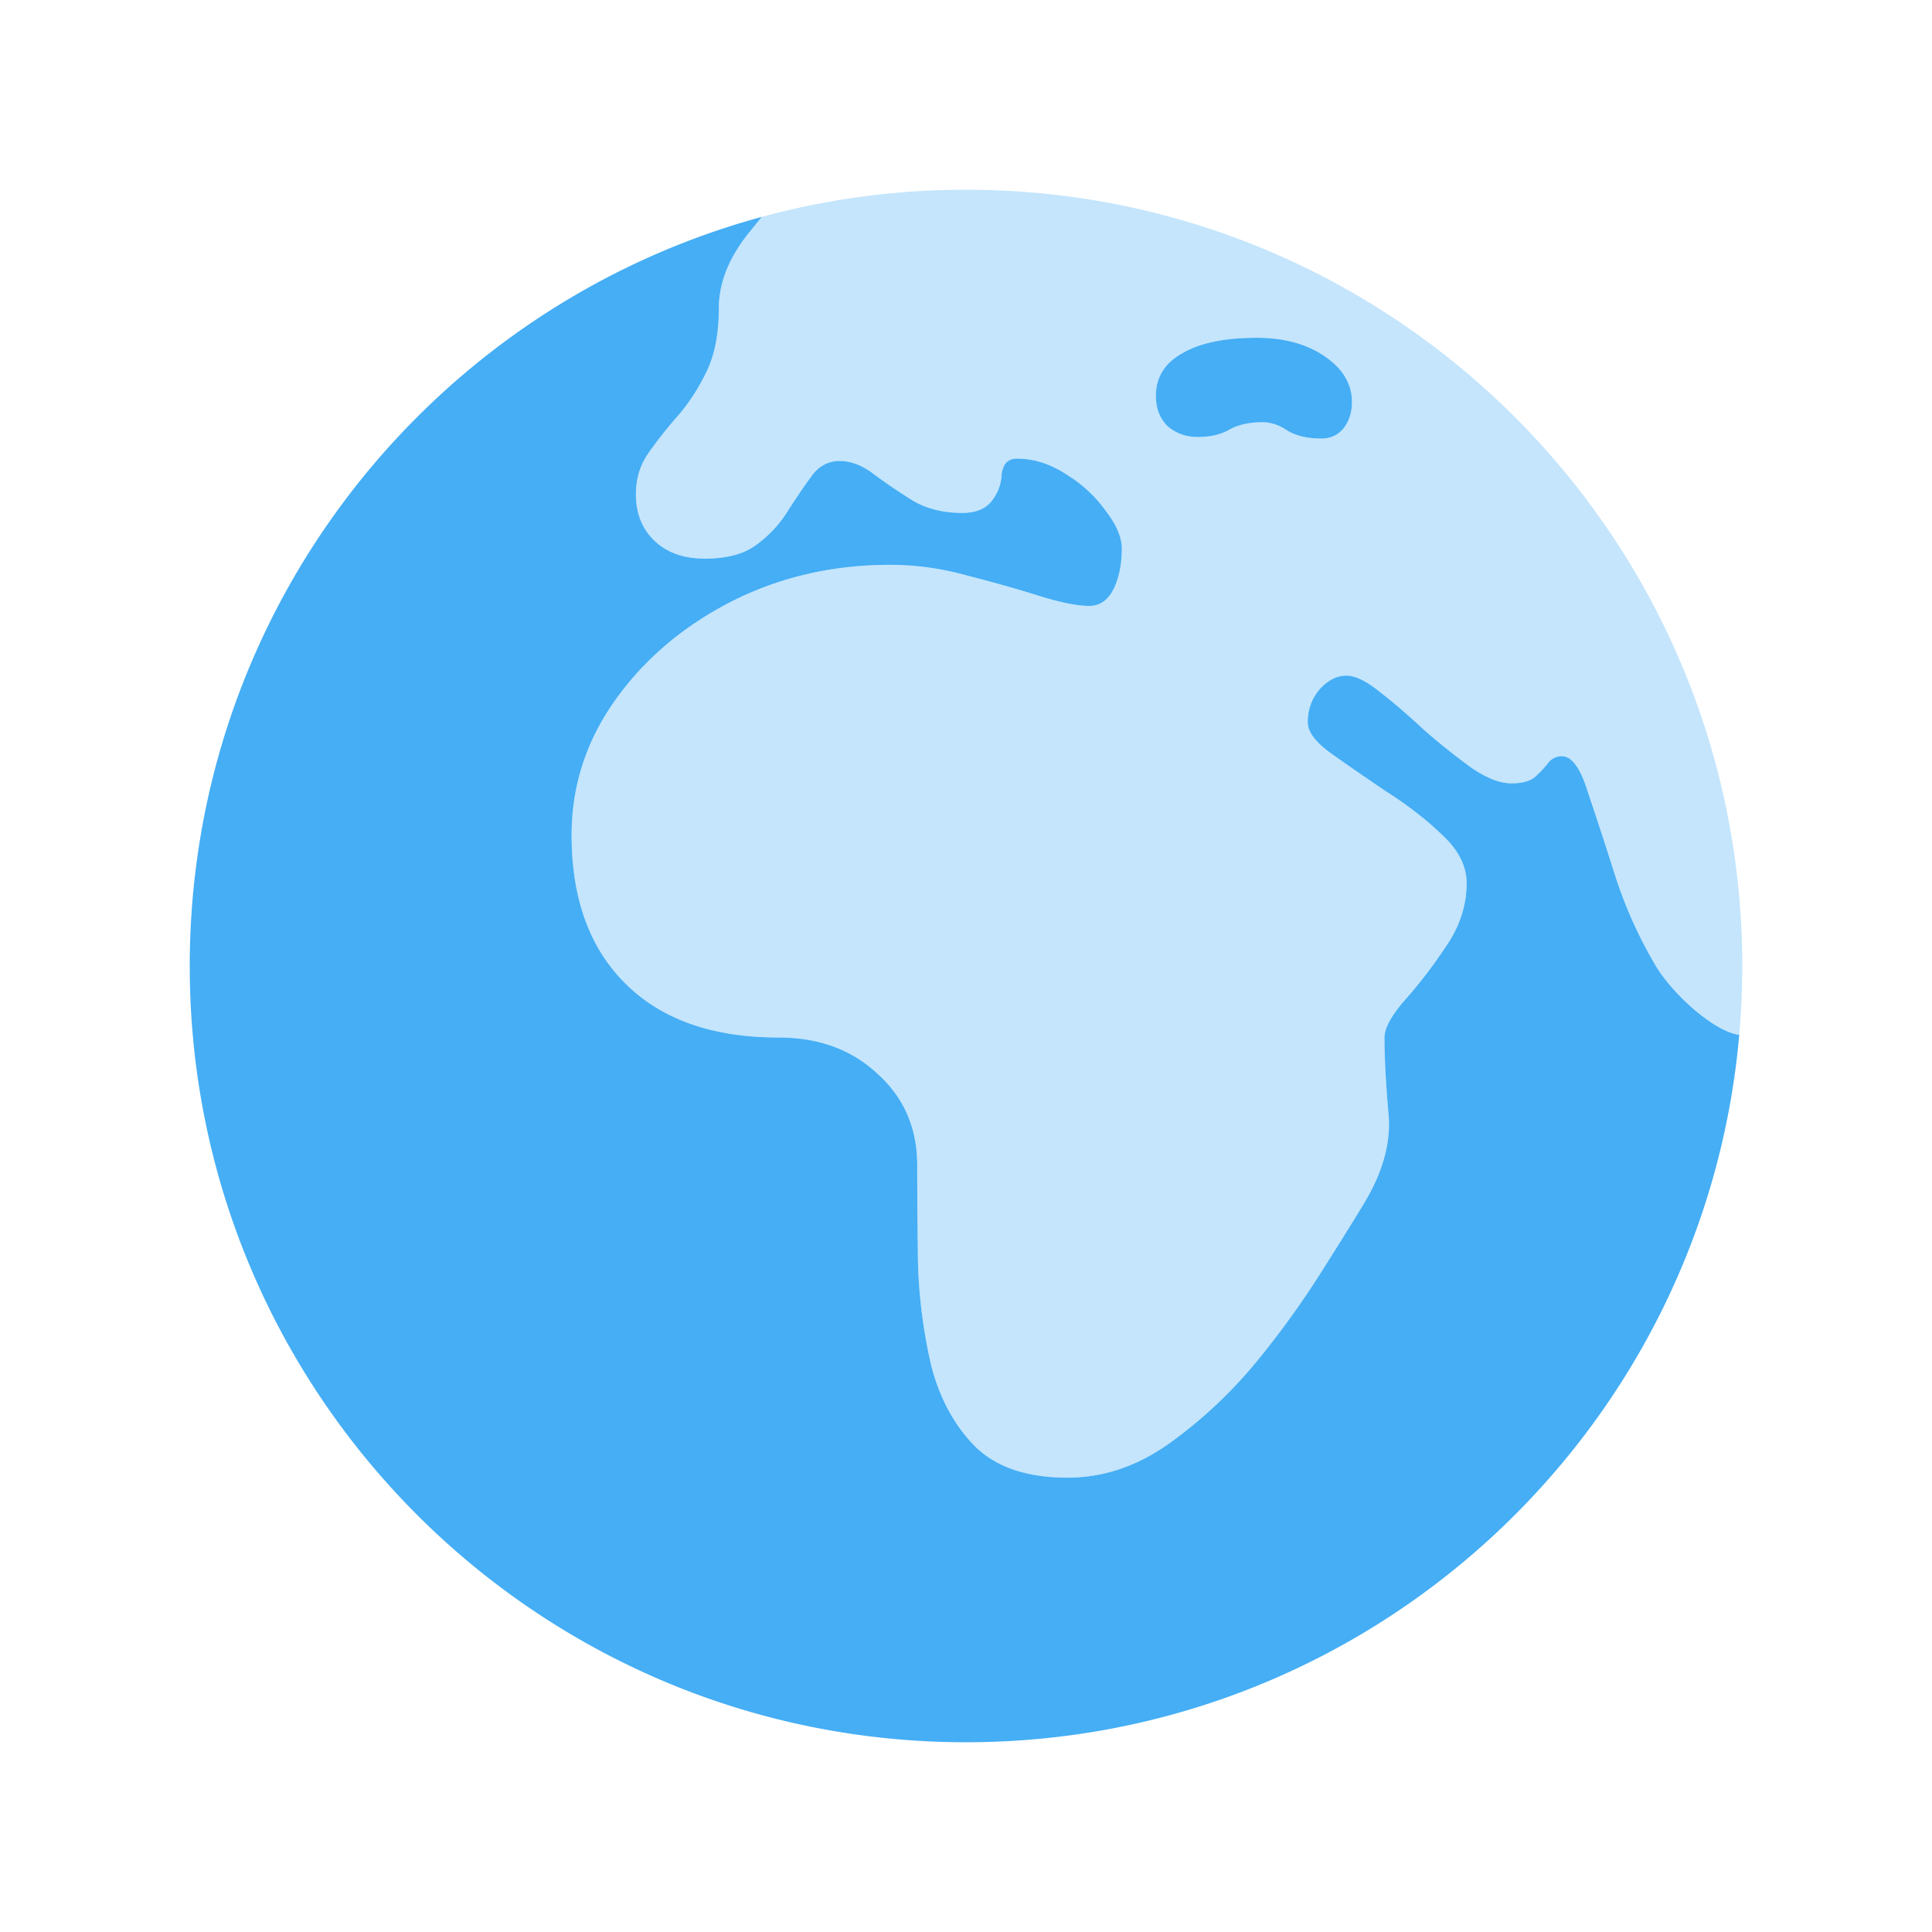 <svg xmlns:xlink="http://www.w3.org/1999/xlink" xmlns="http://www.w3.org/2000/svg" width="56" height="56" fill="none" viewBox="0 0 56 56"><g id="28 / ic-globe-28" fill="#45AEF5"><g id="Shape" fill="#45AEF5"><path d="M33.886 41.843q-1.394.988-2.943.988-1.774 0-2.695-.92-.898-.922-1.258-2.337a15 15 0 0 1-.382-2.987q-.022-1.55-.022-2.808 0-1.617-1.146-2.65-1.122-1.056-2.875-1.056-2.852 0-4.424-1.55t-1.573-4.312q0-2.134 1.258-3.908t3.347-2.853q2.111-1.078 4.627-1.078 1.123 0 2.246.314 1.146.293 2.066.584.944.293 1.46.293.45 0 .697-.472.246-.494.247-1.19 0-.495-.472-1.101-.45-.63-1.146-1.056-.695-.45-1.415-.45a.43.43 0 0 0-.314.113q-.09.09-.135.315a1.32 1.32 0 0 1-.314.83q-.27.315-.831.315-.83 0-1.438-.36-.607-.38-1.123-.763-.495-.381-.988-.382-.495 0-.809.427t-.674.988a3.5 3.5 0 0 1-.898.989q-.54.426-1.527.426-.92 0-1.46-.516-.54-.517-.54-1.348 0-.675.36-1.19.36-.518.831-1.056.494-.561.854-1.303t.359-1.842q0-1.123.898-2.223c.094-.117.213-.264.349-.428C12.527 8.884 5.5 17.621 5.5 28c0 12.426 10.074 22.5 22.5 22.5 11.754 0 21.403-9.013 22.413-20.505-.713-.085-1.896-1.147-2.4-1.966a12.8 12.8 0 0 1-1.212-2.695q-.45-1.415-.786-2.403-.315-1.011-.742-1.011a.49.49 0 0 0-.404.202q-.157.203-.382.404-.224.18-.674.18-.516 0-1.19-.472a19 19 0 0 1-1.348-1.078q-.674-.63-1.28-1.1-.584-.472-.966-.472-.426 0-.786.404-.337.404-.337.944 0 .426.697.92.696.495 1.594 1.101.921.585 1.617 1.258.697.65.697 1.393 0 .965-.607 1.841-.584.875-1.19 1.55-.584.675-.584 1.078 0 .854.112 2.157.135 1.28-.719 2.672-.336.563-1.145 1.842a26 26 0 0 1-1.932 2.695 13.4 13.4 0 0 1-2.56 2.404M35.615 12.464q.382-.225.988-.225.36 0 .72.247.381.225.987.225a.79.79 0 0 0 .63-.292q.247-.315.247-.764 0-.786-.787-1.325-.786-.54-1.976-.539-1.393 0-2.156.45-.764.426-.764 1.235 0 .538.337.875.36.315.876.315.54 0 .898-.202" fill="#45AEF5"></path></g><path id="Shape_2" fill-rule="evenodd" d="M33.886 41.843q-1.394.988-2.943.988-1.774 0-2.695-.92-.898-.922-1.258-2.337a15 15 0 0 1-.382-2.987 195 195 0 0 1-.022-2.808q0-1.617-1.146-2.65-1.122-1.056-2.875-1.056-2.852 0-4.424-1.55t-1.573-4.312q0-2.134 1.258-3.908t3.347-2.853q2.111-1.078 4.627-1.078 1.123 0 2.246.315 1.146.291 2.066.583.944.293 1.46.293.45 0 .697-.472.246-.494.247-1.19 0-.495-.472-1.101-.45-.63-1.146-1.056-.695-.45-1.415-.45a.43.43 0 0 0-.314.113q-.09.09-.135.315a1.32 1.32 0 0 1-.314.83q-.27.315-.831.315-.83 0-1.438-.36-.607-.38-1.123-.763-.495-.382-.988-.382-.495 0-.809.427t-.674.988a3.5 3.5 0 0 1-.898.989q-.54.426-1.527.426-.92 0-1.46-.516-.54-.517-.54-1.348 0-.675.36-1.19.36-.518.831-1.056.494-.561.854-1.303t.359-1.841q0-1.124.898-2.224c.094-.117.213-.264.349-.428A22.5 22.5 0 0 1 28 5.5c12.426 0 22.5 10.074 22.5 22.5q0 1.008-.087 1.995c-.713-.085-1.896-1.146-2.4-1.966a12.8 12.8 0 0 1-1.212-2.695q-.45-1.415-.786-2.403-.315-1.011-.742-1.011a.49.49 0 0 0-.404.202q-.157.203-.382.404-.224.18-.674.18-.516 0-1.19-.472a19 19 0 0 1-1.348-1.078q-.674-.629-1.28-1.1-.584-.472-.966-.472-.426 0-.786.404-.337.404-.337.944 0 .426.697.92.696.495 1.594 1.101.921.585 1.617 1.258.697.65.697 1.393 0 .965-.607 1.841-.584.875-1.19 1.55-.584.675-.584 1.078 0 .854.112 2.157.135 1.28-.719 2.672-.336.563-1.145 1.842a26 26 0 0 1-1.932 2.696 13.4 13.4 0 0 1-2.56 2.403m1.73-29.38q.381-.224.987-.224.36 0 .72.247.381.225.987.225a.79.79 0 0 0 .63-.292q.247-.315.247-.764 0-.785-.787-1.325-.786-.54-1.976-.539-1.393 0-2.156.45-.764.426-.764 1.235 0 .539.337.876.36.315.876.314.54 0 .898-.202" clip-rule="evenodd" opacity="0.32" fill="#45AEF5"></path></g></svg>